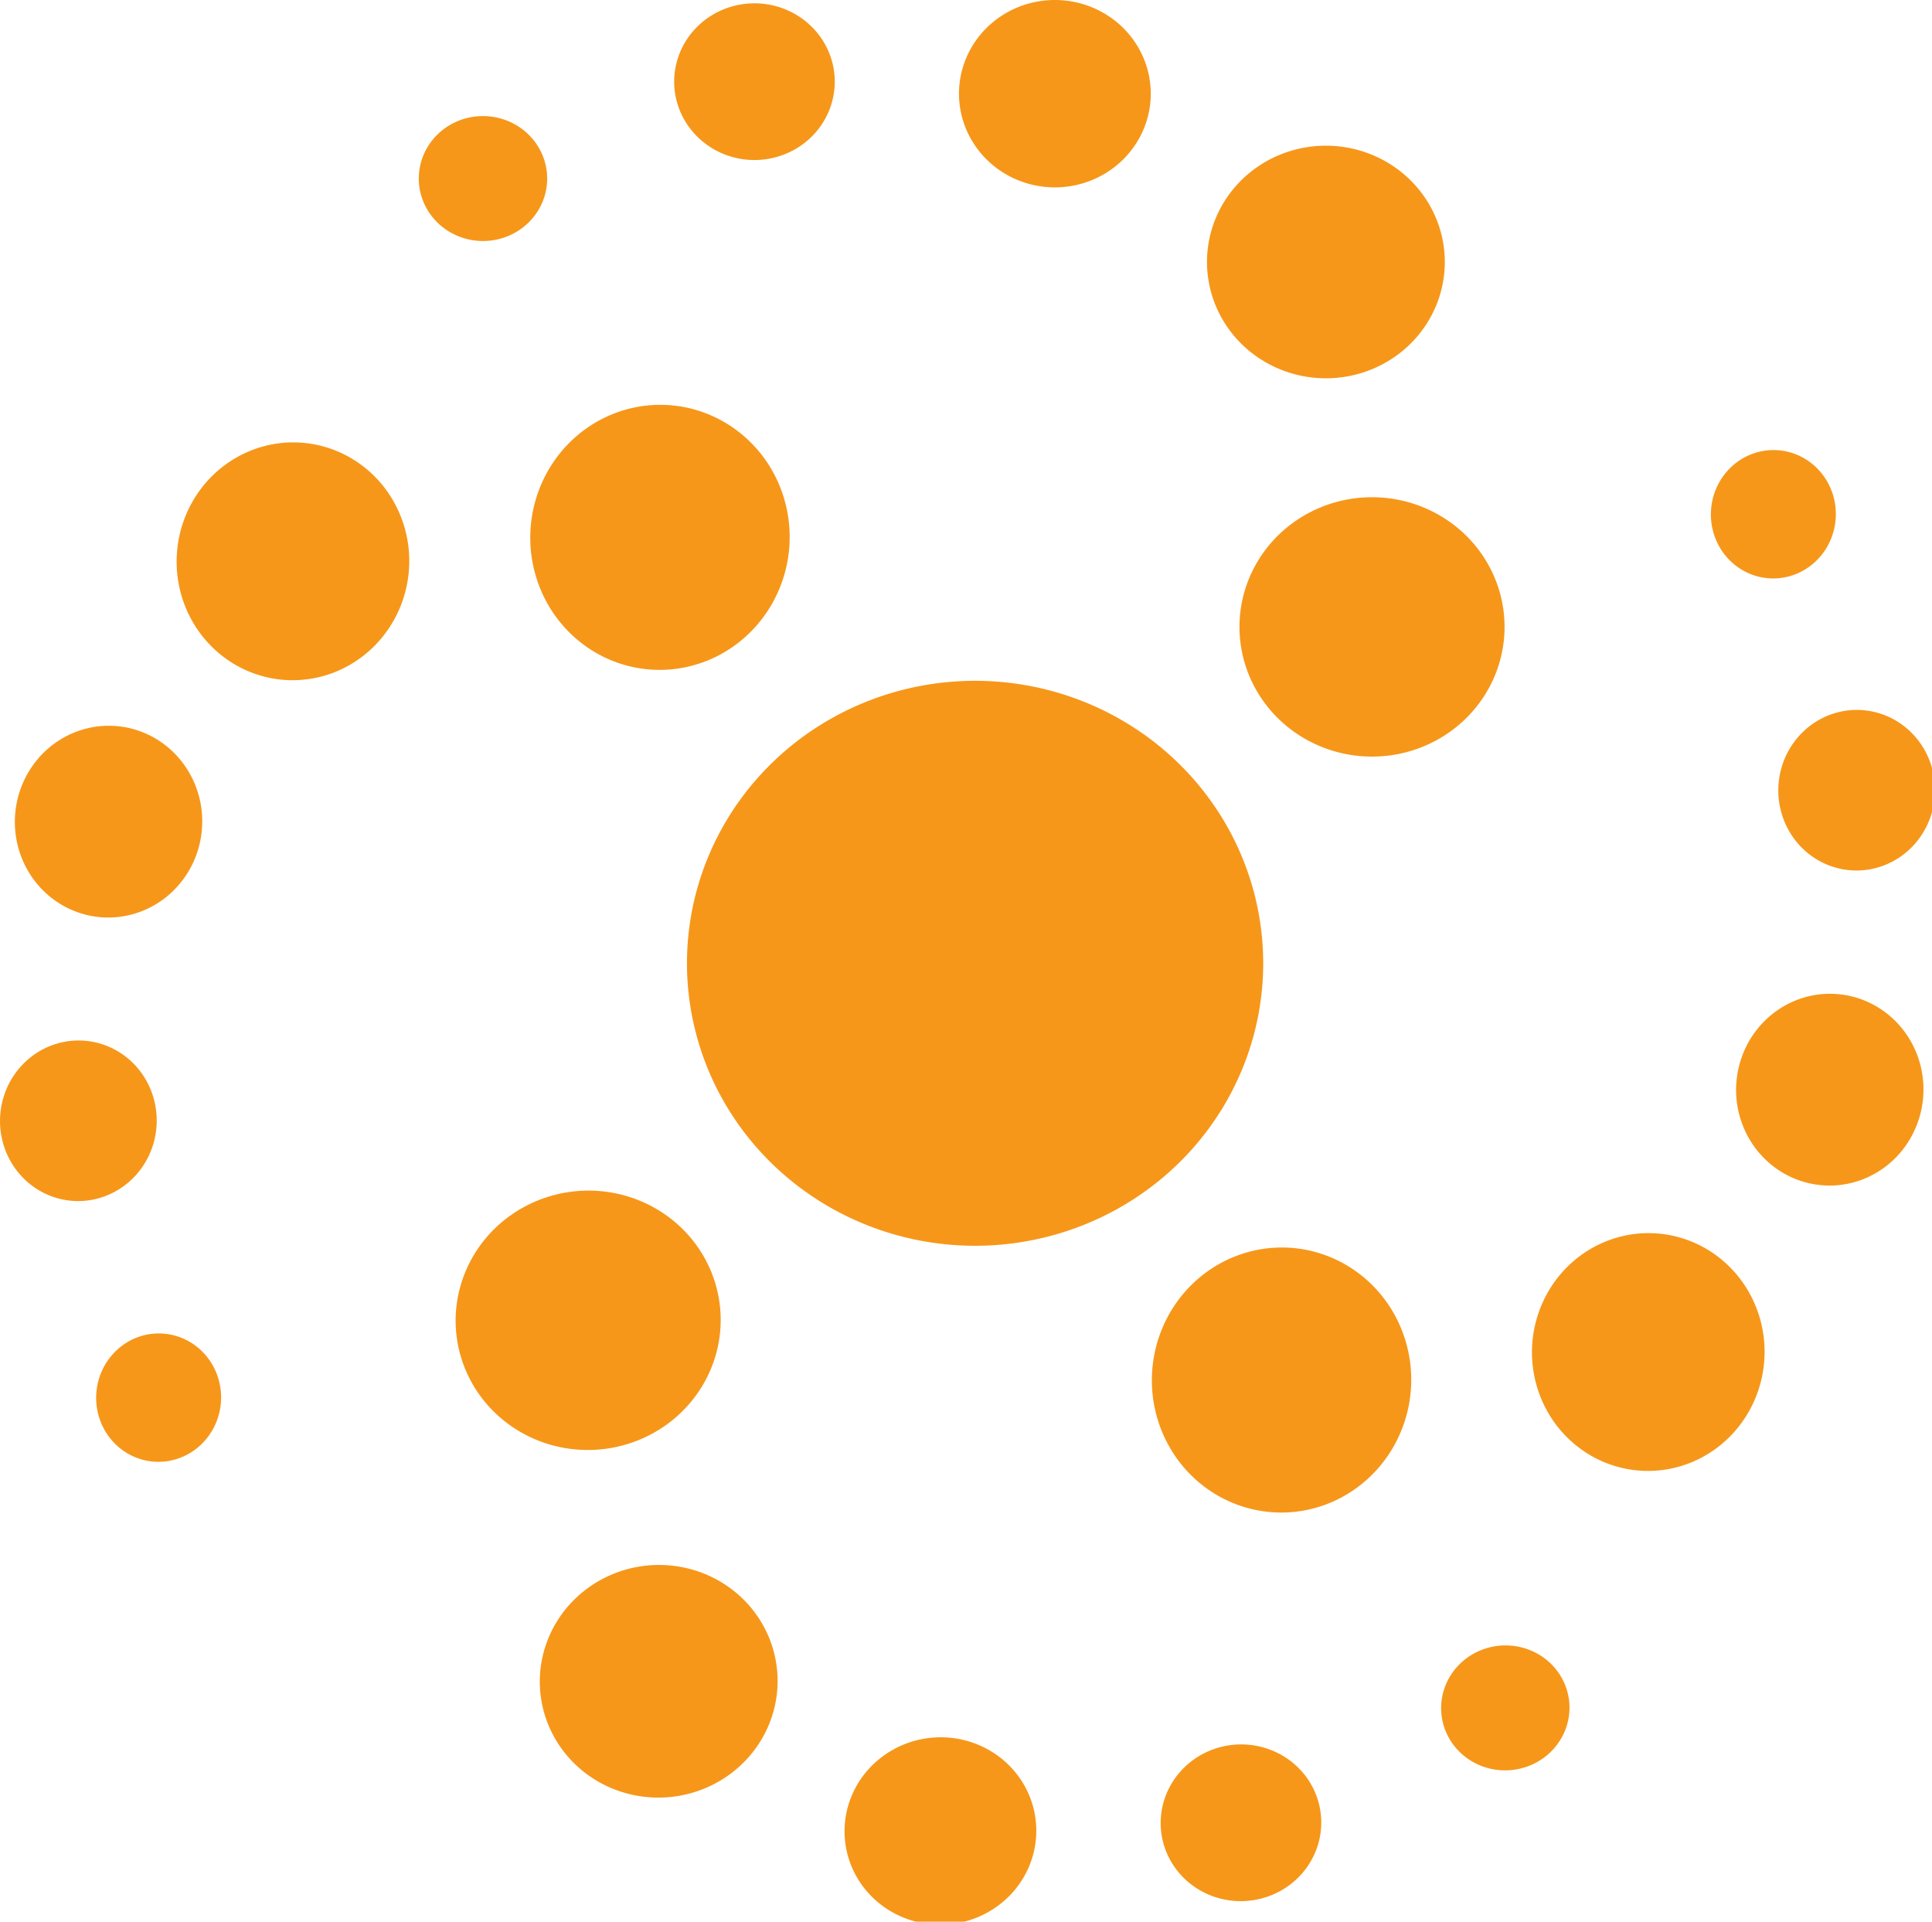 <?xml version="1.0" encoding="UTF-8" standalone="no"?>
<svg
   width="47.716mm"
   height="47.46mm"
   viewBox="0 0 47.716 47.46"
   version="1.1"
   id="svg8"
   inkscape:version="1.1.1 (3bf5ae0d25, 2021-09-20)"
   sodipodi:docname="logo-galaxy-small-color-black.svg"
   xmlns:inkscape="http://www.inkscape.org/namespaces/inkscape"
   xmlns:sodipodi="http://sodipodi.sourceforge.net/DTD/sodipodi-0.dtd"
   xmlns="http://www.w3.org/2000/svg"
   xmlns:svg="http://www.w3.org/2000/svg"
   xmlns:rdf="http://www.w3.org/1999/02/22-rdf-syntax-ns#"
   xmlns:cc="http://creativecommons.org/ns#"
   xmlns:dc="http://purl.org/dc/elements/1.1/">
  <defs
     id="defs2" />
  <sodipodi:namedview
     id="base"
     pagecolor="#ffffff"
     bordercolor="#666666"
     borderopacity="1.0"
     inkscape:pageopacity="0.0"
     inkscape:pageshadow="2"
     inkscape:zoom="1.979899"
     inkscape:cx="2.5253813"
     inkscape:cy="108.33886"
     inkscape:document-units="mm"
     inkscape:current-layer="layer1"
     inkscape:document-rotation="0"
     showgrid="false"
     showguides="false"
     inkscape:guide-bbox="true"
     inkscape:window-width="1920"
     inkscape:window-height="1017"
     inkscape:window-x="-8"
     inkscape:window-y="-8"
     inkscape:window-maximized="1"
     fit-margin-top="0"
     fit-margin-left="0"
     fit-margin-right="0"
     fit-margin-bottom="0"
     inkscape:pagecheckerboard="0">
    <sodipodi:guide
       position="40.014,23.895"
       orientation="1,0"
       id="guide878" />
    <sodipodi:guide
       position="40.014,23.895"
       orientation="0,-1"
       id="guide880" />
  </sodipodi:namedview>
  <g
     inkscape:label="Слой 1"
     inkscape:groupmode="layer"
     id="layer1"
     transform="translate(-72.718,-153.423)">
    <path
       transform="matrix(0.265,0,0,0.265,72.718,153.423)"
       d="M 98.195 0 A 8.937 8.731 0.098 0 0 89.377 8.717 A 8.937 8.731 0.098 0 0 98.299 17.463 A 8.937 8.731 0.098 0 0 107.25 8.746 A 8.937 8.731 0.098 0 0 98.328 0 A 8.937 8.731 0.098 0 0 98.195 0 z M 70.328 0.309 A 7.484 7.303 0.098 0 0 62.832 7.6 A 7.484 7.303 0.098 0 0 70.303 14.914 A 7.484 7.303 0.098 0 0 77.799 7.625 A 7.484 7.303 0.098 0 0 70.328 0.309 z M 44.943 10.818 A 5.982 5.822 0.098 0 0 39.031 16.629 A 5.982 5.822 0.098 0 0 45.004 22.461 A 5.982 5.822 0.098 0 0 50.996 16.65 A 5.982 5.822 0.098 0 0 45.023 10.818 A 5.982 5.822 0.098 0 0 44.943 10.818 z M 123.59 13.578 A 11.082 10.839 0.098 0 0 112.49 24.398 A 11.082 10.839 0.098 0 0 123.553 35.256 A 11.082 10.839 0.098 0 0 134.654 24.436 A 11.082 10.839 0.098 0 0 123.59 13.578 z M 61.609 37.729 A 12.086 12.352 3.57 0 0 49.445 49.328 A 12.086 12.352 3.57 0 0 60.74 62.408 A 12.086 12.352 3.57 0 0 73.572 50.832 A 12.086 12.352 3.57 0 0 62.277 37.752 A 12.086 12.352 3.57 0 0 61.609 37.729 z M 27.211 41.23 A 10.839 11.082 3.57 0 0 16.484 51.637 A 10.839 11.082 3.57 0 0 26.613 63.373 A 10.839 11.082 3.57 0 0 38.121 52.986 A 10.839 11.082 3.57 0 0 27.994 41.252 A 10.839 11.082 3.57 0 0 27.211 41.23 z M 165.303 41.945 A 5.822 5.982 2.936 0 0 159.461 47.629 A 5.822 5.982 2.936 0 0 164.969 53.902 A 5.822 5.982 2.936 0 0 171.09 48.227 A 5.822 5.982 2.936 0 0 165.582 41.953 A 5.822 5.982 2.936 0 0 165.303 41.945 z M 127.803 46.34 A 12.352 12.086 0.098 0 0 115.518 58.404 A 12.352 12.086 0.098 0 0 127.85 70.512 A 12.352 12.086 0.098 0 0 140.223 58.445 A 12.352 12.086 0.098 0 0 127.891 46.34 A 12.352 12.086 0.098 0 0 127.803 46.34 z M 90.877 63.449 A 26.852 26.325 0 0 0 64.025 89.775 A 26.852 26.325 0 0 0 90.877 116.102 A 26.852 26.325 0 0 0 117.729 89.775 A 26.852 26.325 0 0 0 90.877 63.449 z M 173.018 66.162 A 7.303 7.484 2.936 0 0 165.746 73.271 A 7.303 7.484 2.936 0 0 172.656 81.119 A 7.303 7.484 2.936 0 0 180.332 74.02 A 7.303 7.484 2.936 0 0 173.422 66.172 A 7.303 7.484 2.936 0 0 173.018 66.162 z M 10.051 67.639 A 8.731 8.937 3.57 0 0 1.402 76.031 A 8.731 8.937 3.57 0 0 9.561 85.494 A 8.731 8.937 3.57 0 0 18.83 77.117 A 8.731 8.937 3.57 0 0 10.674 67.654 A 8.731 8.937 3.57 0 0 10.051 67.639 z M 170.617 92.617 A 8.731 8.937 2.936 0 0 161.814 101.105 A 8.731 8.937 2.936 0 0 170.076 110.479 A 8.731 8.937 2.936 0 0 179.254 102 A 8.731 8.937 2.936 0 0 170.992 92.629 A 8.731 8.937 2.936 0 0 170.617 92.617 z M 7.365 96.971 A 7.303 7.484 3.57 0 0 0.016 103.998 A 7.303 7.484 3.57 0 0 6.838 111.922 A 7.303 7.484 3.57 0 0 14.592 104.908 A 7.303 7.484 3.57 0 0 7.77 96.984 A 7.303 7.484 3.57 0 0 7.365 96.971 z M 54.916 110.961 A 12.086 12.352 86.245 0 0 54.025 110.988 A 12.086 12.352 86.245 0 0 42.49 123.857 A 12.086 12.352 86.245 0 0 55.607 135.107 A 12.086 12.352 86.245 0 0 67.143 122.238 A 12.086 12.352 86.245 0 0 54.916 110.961 z M 153.678 114.924 A 10.839 11.082 2.936 0 0 142.793 125.449 A 10.839 11.082 2.936 0 0 153.049 137.072 A 10.839 11.082 2.936 0 0 164.443 126.561 A 10.839 11.082 2.936 0 0 154.186 114.938 A 10.839 11.082 2.936 0 0 153.678 114.924 z M 119.402 116.264 A 12.086 12.352 2.936 0 0 107.369 127.996 A 12.086 12.352 2.936 0 0 118.807 140.949 A 12.086 12.352 2.936 0 0 131.51 129.232 A 12.086 12.352 2.936 0 0 120.072 116.279 A 12.086 12.352 2.936 0 0 119.402 116.264 z M 14.676 124.273 A 5.822 5.982 3.57 0 0 8.973 129.893 A 5.822 5.982 3.57 0 0 14.41 136.225 A 5.822 5.982 3.57 0 0 20.594 130.617 A 5.822 5.982 3.57 0 0 15.154 124.283 A 5.822 5.982 3.57 0 0 14.676 124.273 z M 61.525 145.85 A 10.839 11.082 86.245 0 0 60.682 145.873 A 10.839 11.082 86.245 0 0 50.332 157.416 A 10.839 11.082 86.245 0 0 62.102 167.506 A 10.839 11.082 86.245 0 0 72.449 155.963 A 10.839 11.082 86.245 0 0 61.525 145.85 z M 140.326 153.348 A 5.822 5.982 86.245 0 0 139.912 153.361 A 5.822 5.982 86.245 0 0 134.324 159.562 A 5.822 5.982 86.245 0 0 140.676 164.979 A 5.822 5.982 86.245 0 0 146.264 158.777 A 5.822 5.982 86.245 0 0 140.326 153.348 z M 87.58 161.91 A 8.731 8.937 86.245 0 0 87.076 161.93 A 8.731 8.937 86.245 0 0 78.729 171.229 A 8.731 8.937 86.245 0 0 88.219 179.355 A 8.731 8.937 86.245 0 0 96.564 170.057 A 8.731 8.937 86.245 0 0 87.58 161.91 z M 115.641 162.574 A 7.303 7.484 86.245 0 0 115.18 162.59 A 7.303 7.484 86.245 0 0 108.189 170.367 A 7.303 7.484 86.245 0 0 116.135 177.164 A 7.303 7.484 86.245 0 0 123.125 169.387 A 7.303 7.484 86.245 0 0 115.641 162.574 z "
       style="fill:#f6971a;fill-opacity:1;stroke:none;stroke-width:3.78;stroke-linecap:square;stroke-linejoin:bevel;stroke-dashoffset:31.37;stroke-opacity:0.992;paint-order:stroke markers fill"
       id="path847" />
    <g
       inkscape:transform-center-y="-0.66799615"
       inkscape:transform-center-x="14.144245"
       id="g892"
       transform="rotate(-86.43,104.517,185.53)"
       style="fill:#000000;fill-opacity:1;stroke:none" />
    <g
       style="fill:#000000;fill-opacity:1;stroke:none"
       transform="rotate(176.245,104.515,176.844)"
       id="g952"
       inkscape:transform-center-x="-1.0885901"
       inkscape:transform-center-y="14.726751" />
    <g
       inkscape:transform-center-y="0.51545869"
       inkscape:transform-center-x="-14.179199"
       id="g964"
       transform="rotate(92.936,104.513,169.582)"
       style="fill:#000000;fill-opacity:1;stroke:none" />
    <g
       style="fill:#000000;fill-opacity:1;stroke:none"
       transform="rotate(0.098,102.418,-9039.564)"
       id="g976"
       inkscape:transform-center-x="0.16658134"
       inkscape:transform-center-y="-14.354185" />
  </g>
</svg>
